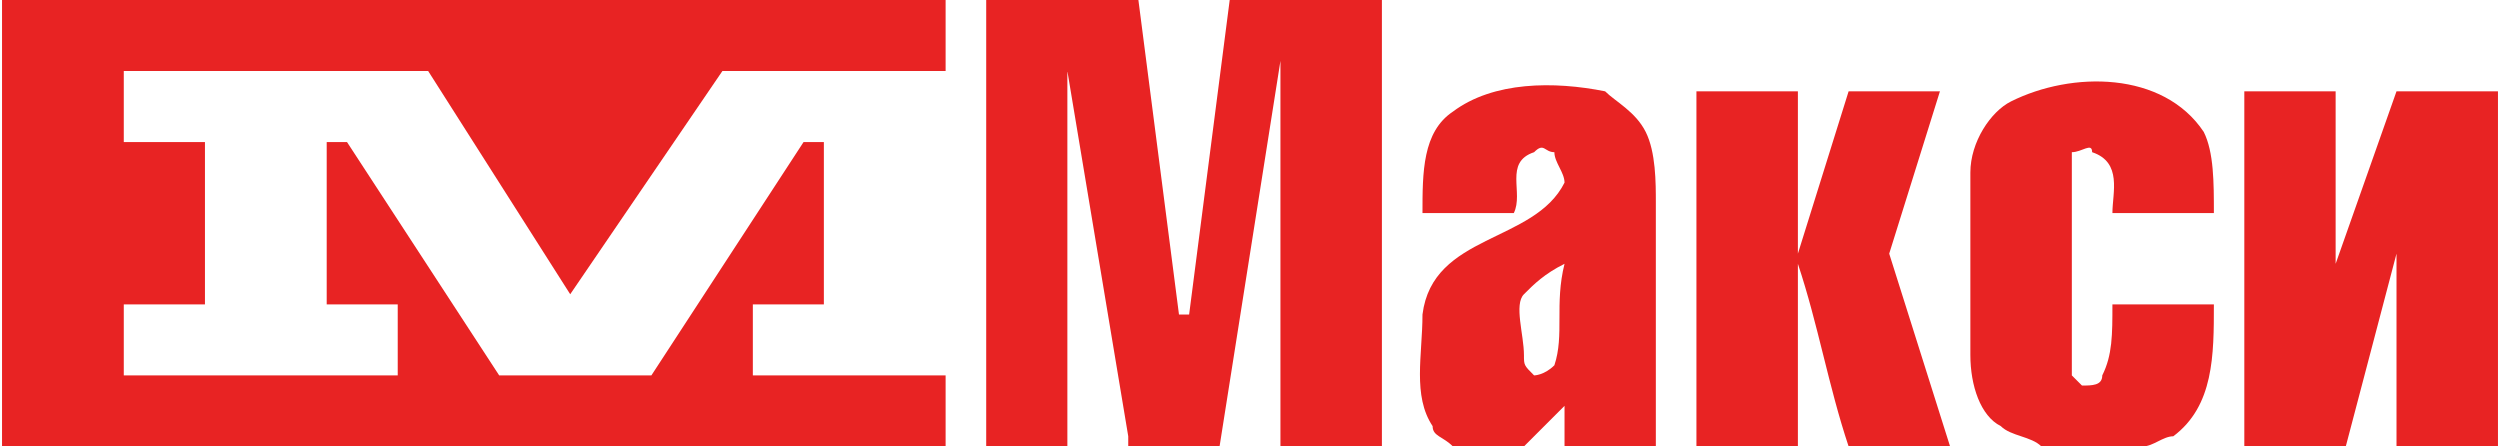 <?xml version="1.0" encoding="UTF-8"?>
<!DOCTYPE svg PUBLIC "-//W3C//DTD SVG 1.1//EN" "http://www.w3.org/Graphics/SVG/1.1/DTD/svg11.dtd">
<!-- Creator: CorelDRAW X7 -->
<svg xmlns="http://www.w3.org/2000/svg" xml:space="preserve" width="280px" height="50px" version="1.1" style="shape-rendering:geometricPrecision; text-rendering:geometricPrecision; image-rendering:optimizeQuality; fill-rule:evenodd; clip-rule:evenodd"
viewBox="0 0 246 44"
 xmlns:xlink="http://www.w3.org/1999/xlink">
 <defs>
  <style type="text/css">
   <![CDATA[
    .fil0 {fill:#E82323}
   ]]>
  </style>
 </defs>
 <g id="Слой_x0020_1">
  <g id="Макси-лого2.cdr">
   <polygon class="fil0" points="93,7 71,7 56,29 42,7 12,7 12,8 12,14 12,14 20,14 20,30 12,30 12,37 39,37 39,30 32,30 32,14 34,14 49,37 49,37 64,37 79,14 81,14 81,30 74,30 74,37 93,37 93,44 0,44 0,0 93,0 "/>
   <path class="fil0" d="M116 31c0,0 0,0 1,0l4 -31 0 0 15 0 0 44 -10 0 0 -37c0,0 0,-1 0,-1l-6 38 -9 0 0 -1 -6 -36c0,0 0,0 0,-1l0 38 -8 0 0 -44 15 0 4 31z"/>
   <path class="fil0" d="M162 13c1,2 1,5 1,7l0 24 -9 0c0,-1 0,-3 0,-4 -1,1 -3,3 -4,4l-7 0c-1,-1 -2,-1 -2,-2 -2,-3 -1,-7 -1,-11 1,-8 11,-7 14,-13 0,-1 -1,-2 -1,-3 -1,0 -1,-1 -2,0 -3,1 -1,4 -2,6l-9 0c0,-4 0,-8 3,-10 4,-3 10,-3 15,-2 1,1 3,2 4,4zm-8 13c-1,4 0,7 -1,10 -1,1 -2,1 -2,1 -1,-1 -1,-1 -1,-2 0,-2 -1,-5 0,-6 1,-1 2,-2 4,-3z"/>
   <path class="fil0" d="M217 13c1,2 1,5 1,8l-10 0c0,-2 1,-5 -2,-6 0,-1 -1,0 -2,0l0 1 0 21c0,0 1,1 1,1 1,0 2,0 2,-1 1,-2 1,-4 1,-7l10 0c0,5 0,10 -4,13 -1,0 -2,1 -3,1l-10 0c-1,-1 -3,-1 -4,-2 -2,-1 -3,-4 -3,-7l0 -18c0,-3 2,-6 4,-7 6,-3 15,-3 19,3z"/>
   <path class="fil0" d="M177 9c0,5 0,11 0,16l5 -16 9 0 -5 16 6 19 -10 0c-2,-6 -3,-12 -5,-18l0 0 0 18 -10 0 0 -35 10 0z"/>
   <path class="fil0" d="M230 9c0,6 0,12 0,17l6 -17 10 0 0 35 -10 0 0 -19 0 0 -5 19 -10 0 0 -35 9 0z"/>
  </g>
 </g>
</svg>

